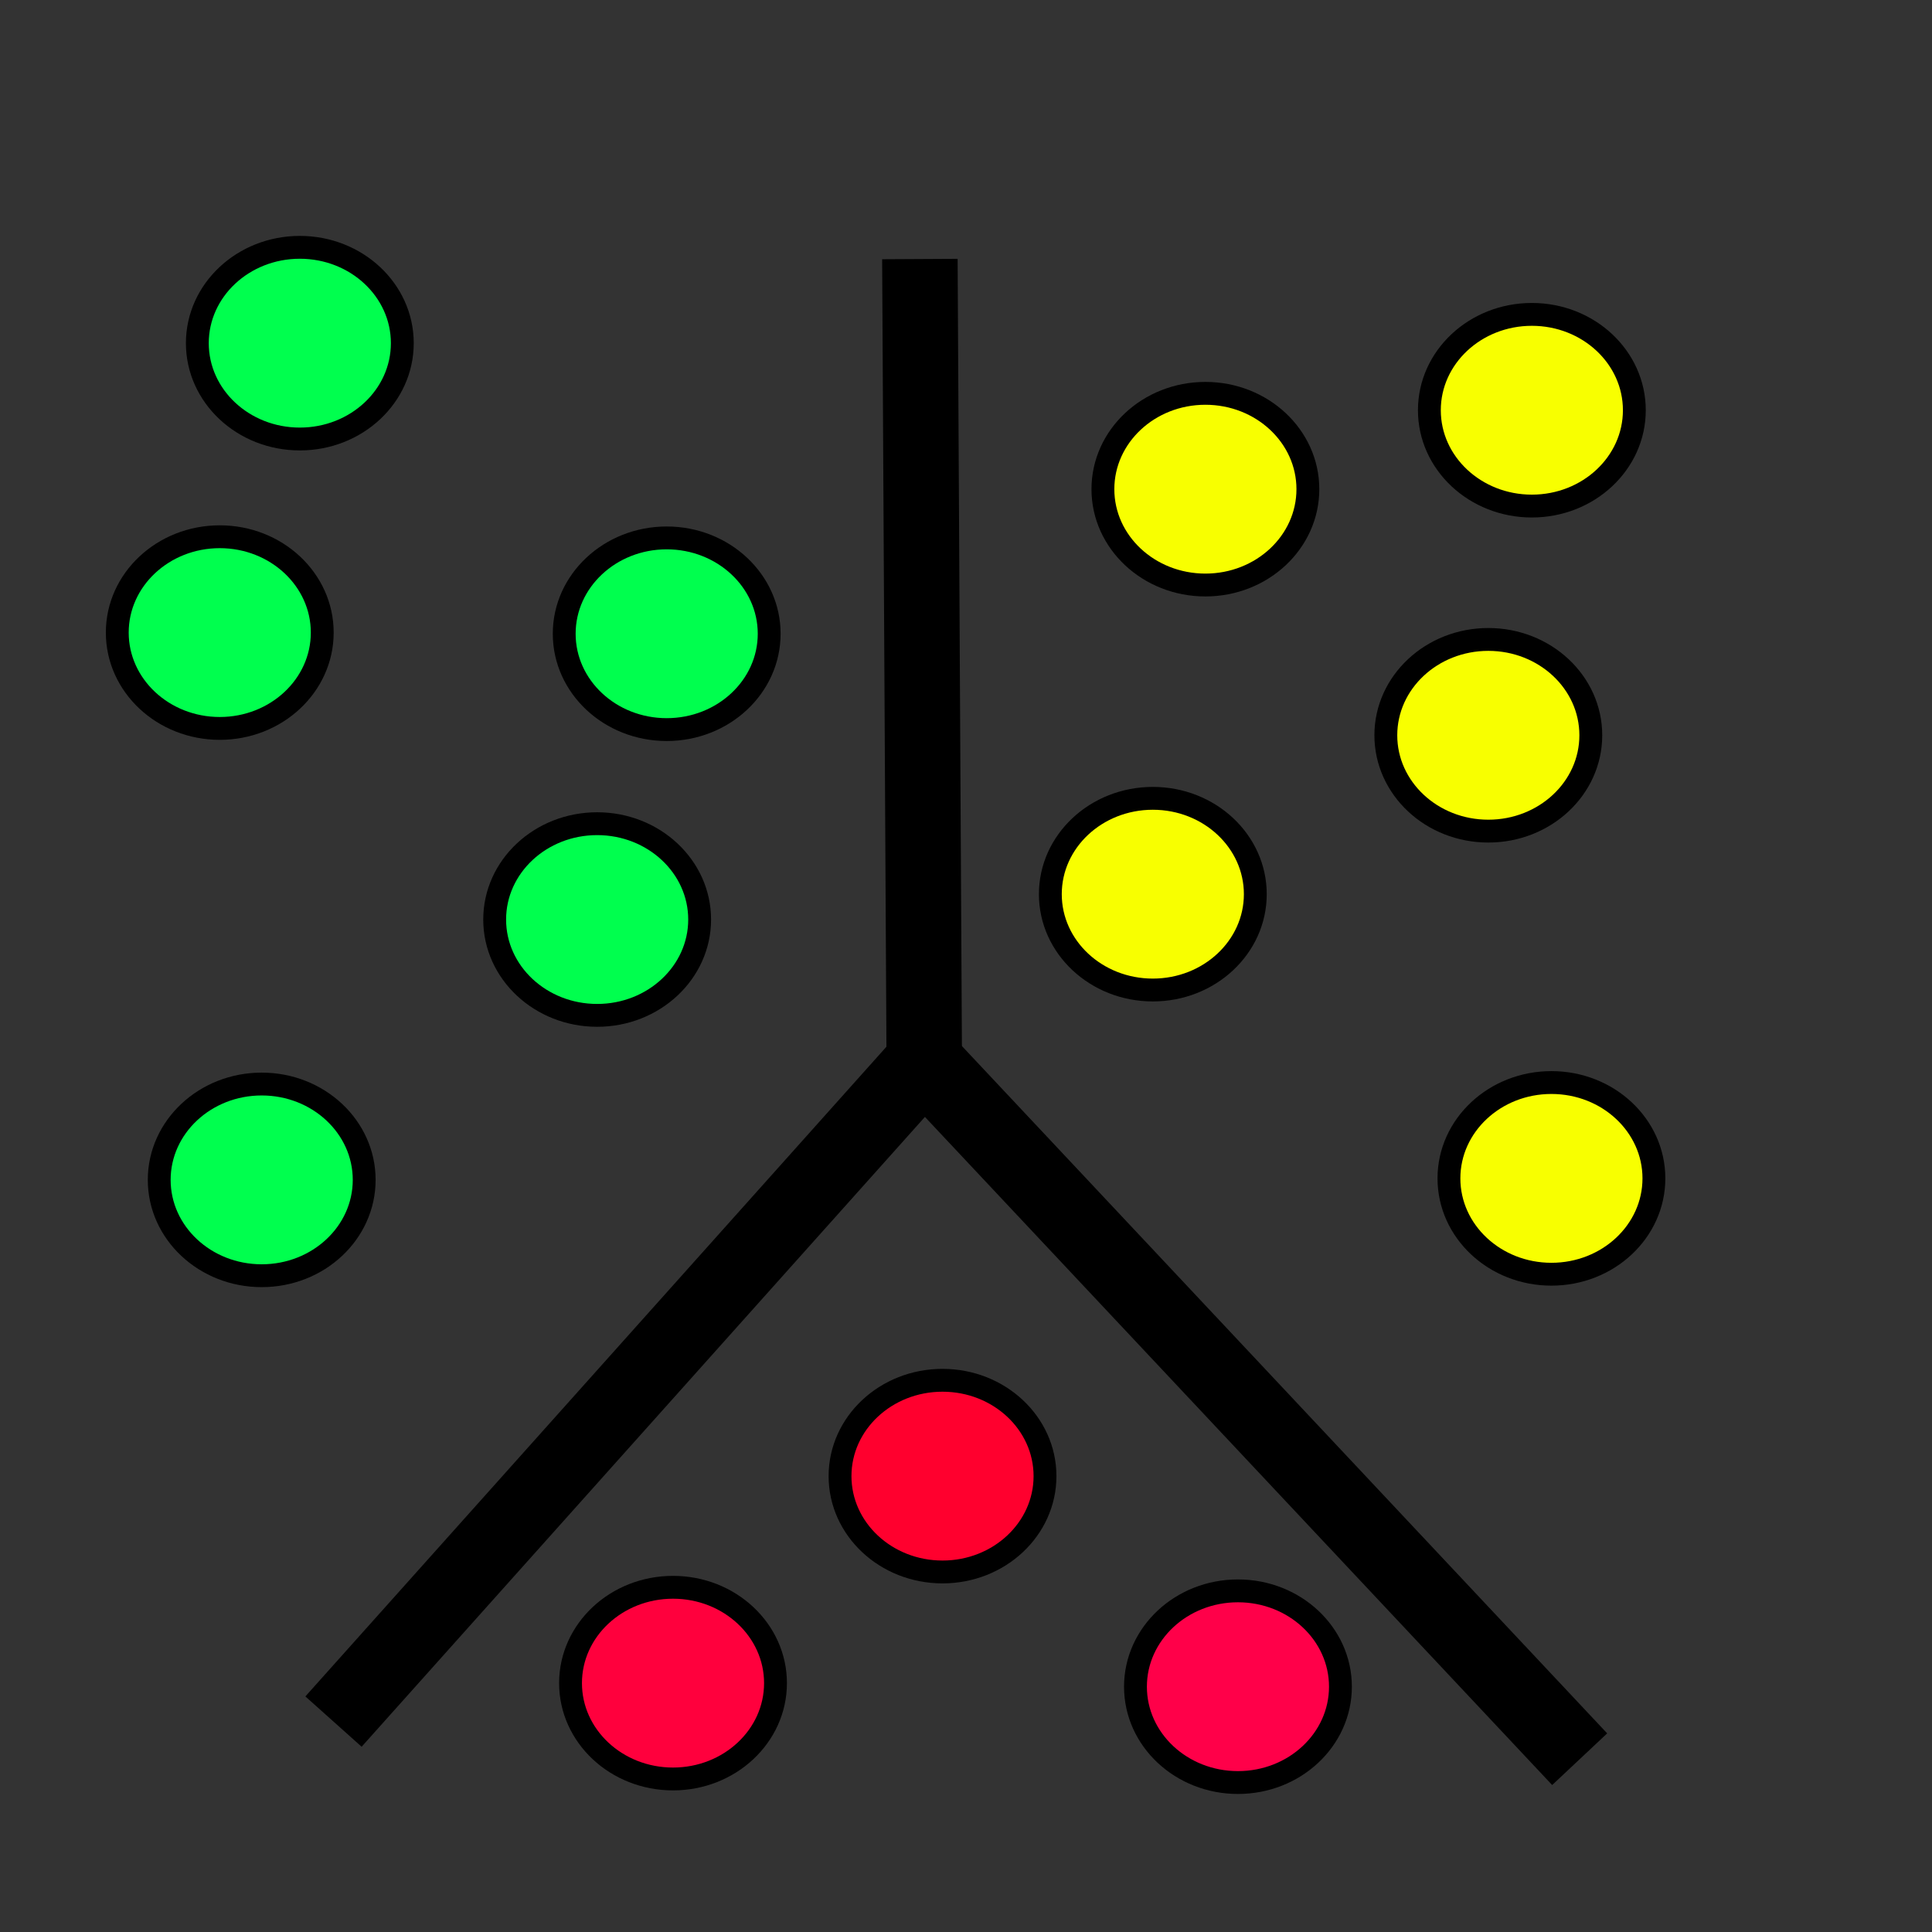<?xml version="1.0" encoding="UTF-8" standalone="no"?>
<svg
   xmlns:dc="http://purl.org/dc/elements/1.1/"
   xmlns:cc="http://creativecommons.org/ns#"
   xmlns:rdf="http://www.w3.org/1999/02/22-rdf-syntax-ns#"
   xmlns:svg="http://www.w3.org/2000/svg"
   xmlns="http://www.w3.org/2000/svg"
   xmlns:sodipodi="http://sodipodi.sourceforge.net/DTD/sodipodi-0.dtd"
   xmlns:inkscape="http://www.inkscape.org/namespaces/inkscape"
   width="512"
   height="512"
   viewBox="0 0 135.467 135.467"
   version="1.1"
   id="svg1278"
   inkscape:version="1.0.1 (3bc2e813f5, 2020-09-07)"
   sodipodi:docname="k_means.svg">
  <rect x="0" y="0" width="135.467" height="135.467" fill="#333333" stroke="none"/>
  <defs
     id="defs1272" />
  <sodipodi:namedview
     id="base"
     pagecolor="#ffffff"
     bordercolor="#666666"
     borderopacity="1.0"
     inkscape:pageopacity="0.0"
     inkscape:pageshadow="2"
     inkscape:zoom="0.7"
     inkscape:cx="349.11688"
     inkscape:cy="311.8725"
     inkscape:document-units="mm"
     inkscape:current-layer="layer1"
     inkscape:document-rotation="0"
     showgrid="false"
     units="px"
     inkscape:window-width="1678"
     inkscape:window-height="906"
     inkscape:window-x="230"
     inkscape:window-y="70"
     inkscape:window-maximized="0" />
  <g
     inkscape:label="Layer 1"
     inkscape:groupmode="layer"
     id="layer1">
    <path
       style="fill:none;stroke:#000000;stroke-width:5.292;stroke-linecap:butt;stroke-linejoin:miter;stroke-miterlimit:4;stroke-dasharray:none;stroke-opacity:1"
       d="M 23.384,120.713 64.806,74.399 110.763,123.351"
       id="path1841" />
    <path
       style="fill:none;stroke:#000000;stroke-width:5.292;stroke-linecap:butt;stroke-linejoin:miter;stroke-miterlimit:4;stroke-dasharray:none;stroke-opacity:1"
       d="M 64.806,74.399 64.5,18.163"
       id="path1843" />
    <ellipse
       style="fill:#00ff4e;fill-opacity:1;stroke:#000000;stroke-width:1.602;stroke-linejoin:round;stroke-miterlimit:4;stroke-dasharray:none;stroke-opacity:1;paint-order:fill markers stroke;stop-color:#000000"
       id="path1847"
       cx="21.023"
       cy="24.062"
       rx="7.186"
       ry="6.72" />
    <ellipse
       style="fill:#00ff4e;fill-opacity:1;stroke:#000000;stroke-width:1.602;stroke-linejoin:round;stroke-miterlimit:4;stroke-dasharray:none;stroke-opacity:1;paint-order:fill markers stroke;stop-color:#000000"
       id="path1847-6"
       cx="15.409"
       cy="44.355"
       rx="7.186"
       ry="6.72" />
    <ellipse
       style="fill:#00ff4e;fill-opacity:1;stroke:#000000;stroke-width:1.602;stroke-linejoin:round;stroke-miterlimit:4;stroke-dasharray:none;stroke-opacity:1;paint-order:fill markers stroke;stop-color:#000000"
       id="path1847-7"
       cx="46.747"
       cy="44.437"
       rx="7.186"
       ry="6.72" />
    <ellipse
       style="fill:#00ff4e;fill-opacity:1;stroke:#000000;stroke-width:1.602;stroke-linejoin:round;stroke-miterlimit:4;stroke-dasharray:none;stroke-opacity:1;paint-order:fill markers stroke;stop-color:#000000"
       id="path1847-5"
       cx="41.871"
       cy="64.475"
       rx="7.186"
       ry="6.72" />
    <ellipse
       style="fill:#00ff4e;fill-opacity:1;stroke:#000000;stroke-width:1.602;stroke-linejoin:round;stroke-miterlimit:4;stroke-dasharray:none;stroke-opacity:1;paint-order:fill markers stroke;stop-color:#000000"
       id="path1847-3"
       cx="18.35"
       cy="82.73"
       rx="7.186"
       ry="6.72" />
    <ellipse
       style="fill:#ff003d;fill-opacity:1;stroke:#000000;stroke-width:1.602;stroke-linejoin:round;stroke-miterlimit:4;stroke-dasharray:none;stroke-opacity:1;paint-order:fill markers stroke;stop-color:#000000"
       id="path1847-3-5"
       cx="47.19"
       cy="118.017"
       rx="7.186"
       ry="6.72" />
    <ellipse
       style="fill:#ff002e;fill-opacity:1;stroke:#000000;stroke-width:1.602;stroke-linejoin:round;stroke-miterlimit:4;stroke-dasharray:none;stroke-opacity:1;paint-order:fill markers stroke;stop-color:#000000"
       id="path1847-3-5-6"
       cx="66.087"
       cy="103.502"
       rx="7.186"
       ry="6.72" />
    <ellipse
       style="fill:#ff0049;fill-opacity:1;stroke:#000000;stroke-width:1.602;stroke-linejoin:round;stroke-miterlimit:4;stroke-dasharray:none;stroke-opacity:1;paint-order:fill markers stroke;stop-color:#000000"
       id="path1847-3-5-6-2"
       cx="86.802"
       cy="118.267"
       rx="7.186"
       ry="6.72" />
    <ellipse
       style="fill:#f8ff00;fill-opacity:1;stroke:#000000;stroke-width:1.602;stroke-linejoin:round;stroke-miterlimit:4;stroke-dasharray:none;stroke-opacity:1;paint-order:fill markers stroke;stop-color:#000000"
       id="path1847-5-9"
       cx="84.519"
       cy="34.3"
       rx="7.186"
       ry="6.72" />
    <ellipse
       style="fill:#f8ff00;fill-opacity:1;stroke:#000000;stroke-width:1.602;stroke-linejoin:round;stroke-miterlimit:4;stroke-dasharray:none;stroke-opacity:1;paint-order:fill markers stroke;stop-color:#000000"
       id="path1847-5-9-1"
       cx="107.41"
       cy="28.764"
       rx="7.186"
       ry="6.72" />
    <ellipse
       style="fill:#f8ff00;fill-opacity:1;stroke:#000000;stroke-width:1.602;stroke-linejoin:round;stroke-miterlimit:4;stroke-dasharray:none;stroke-opacity:1;paint-order:fill markers stroke;stop-color:#000000"
       id="path1847-5-9-1-2"
       cx="80.833"
       cy="62.697"
       rx="7.186"
       ry="6.72" />
    <ellipse
       style="fill:#f8ff00;fill-opacity:1;stroke:#000000;stroke-width:1.602;stroke-linejoin:round;stroke-miterlimit:4;stroke-dasharray:none;stroke-opacity:1;paint-order:fill markers stroke;stop-color:#000000"
       id="path1847-5-9-1-2-7"
       cx="104.357"
       cy="51.556"
       rx="7.186"
       ry="6.72" />
    <ellipse
       style="fill:#f8ff00;fill-opacity:1;stroke:#000000;stroke-width:1.602;stroke-linejoin:round;stroke-miterlimit:4;stroke-dasharray:none;stroke-opacity:1;paint-order:fill markers stroke;stop-color:#000000"
       id="path1847-5-9-1-2-7-0"
       cx="108.782"
       cy="82.625"
       rx="7.186"
       ry="6.72" />
  </g>
</svg>
